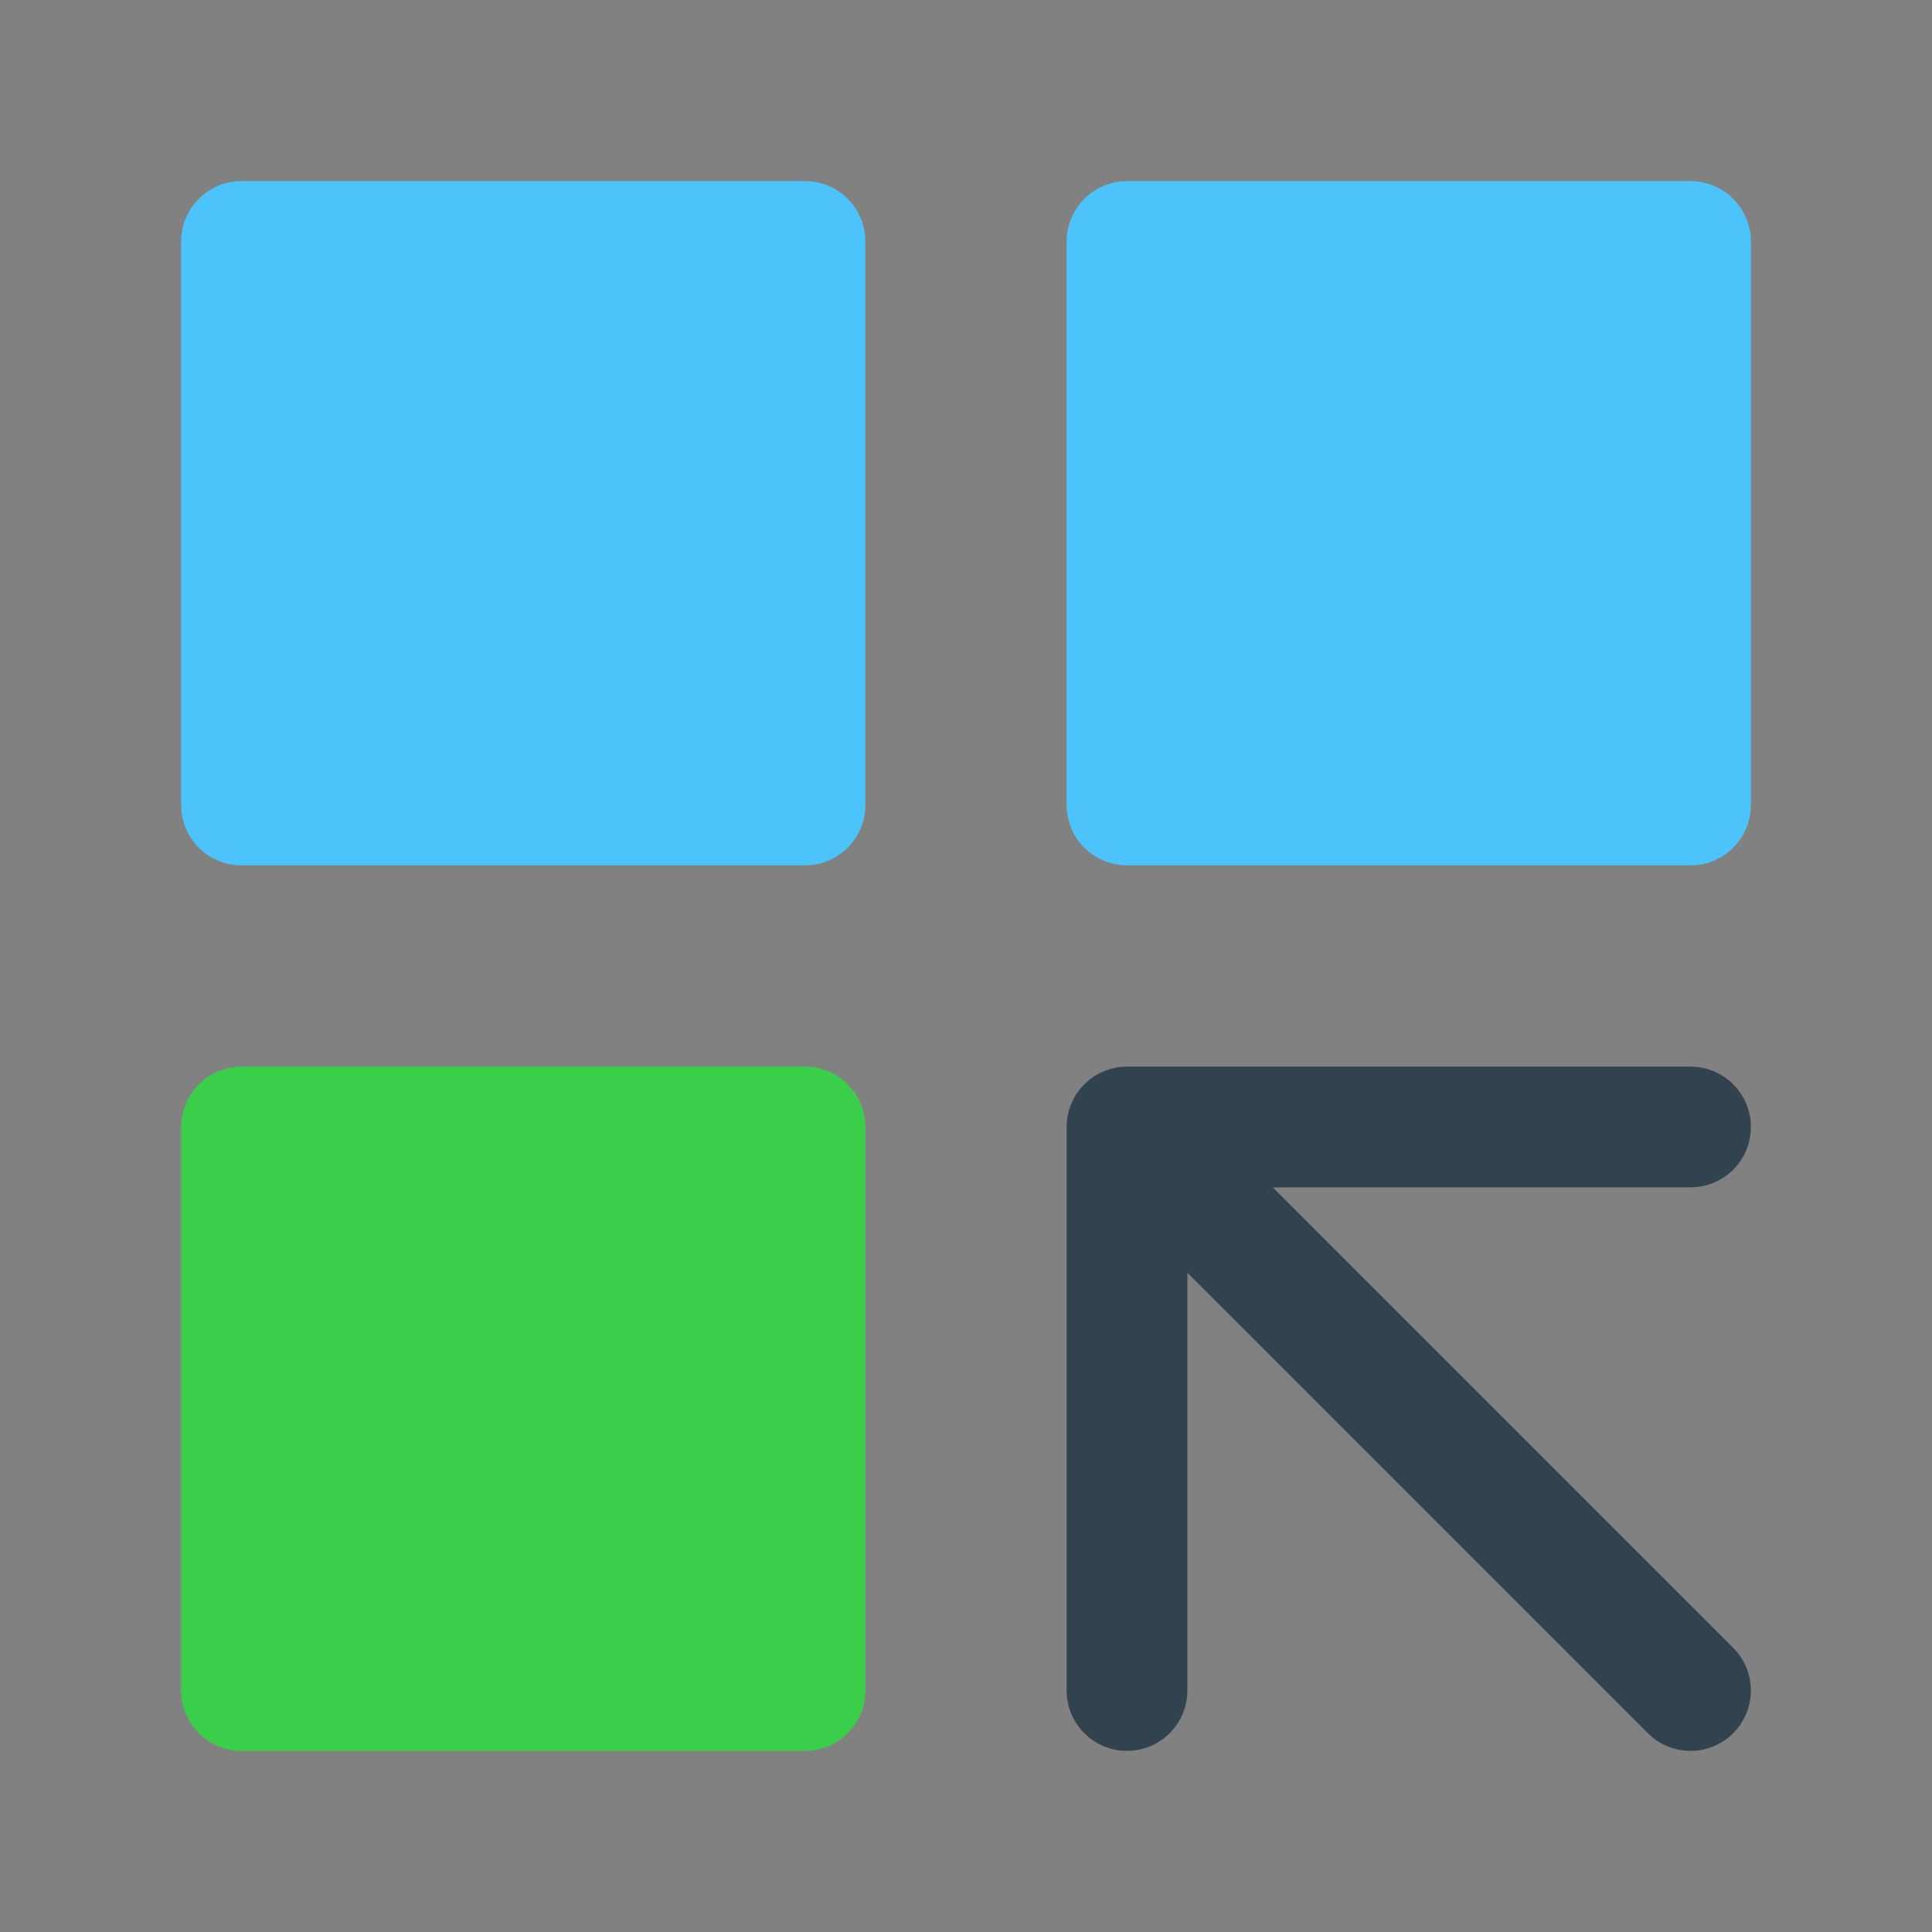 <svg xmlns="http://www.w3.org/2000/svg" width="24" height="24" fill="none" viewBox="0 0 24 24"><rect x="0" y="0" width="24" height="24" fill="#808080" stroke="none"/><path fill="#fff" fill-opacity=".01" d="M24 0H0V24H24V0Z"/><path fill="#4CC3FA" stroke="#4CC3FA" stroke-linecap="round" stroke-linejoin="round" stroke-width="1.5" d="M10 3H3V10H10V3Z"/><path fill="#3BCE4A" stroke="#3BCE4A" stroke-linecap="round" stroke-linejoin="round" stroke-width="1.5" d="M10 14H3V21H10V14Z"/><path fill="#4CC3FA" stroke="#4CC3FA" stroke-linecap="round" stroke-linejoin="round" stroke-width="1.5" d="M21 3H14V10H21V3Z"/><path stroke="#324350" stroke-linecap="round" stroke-linejoin="round" stroke-width="1.5" d="M14 14L21 21M14 14H21H14ZM14 14V21V14Z"/></svg>